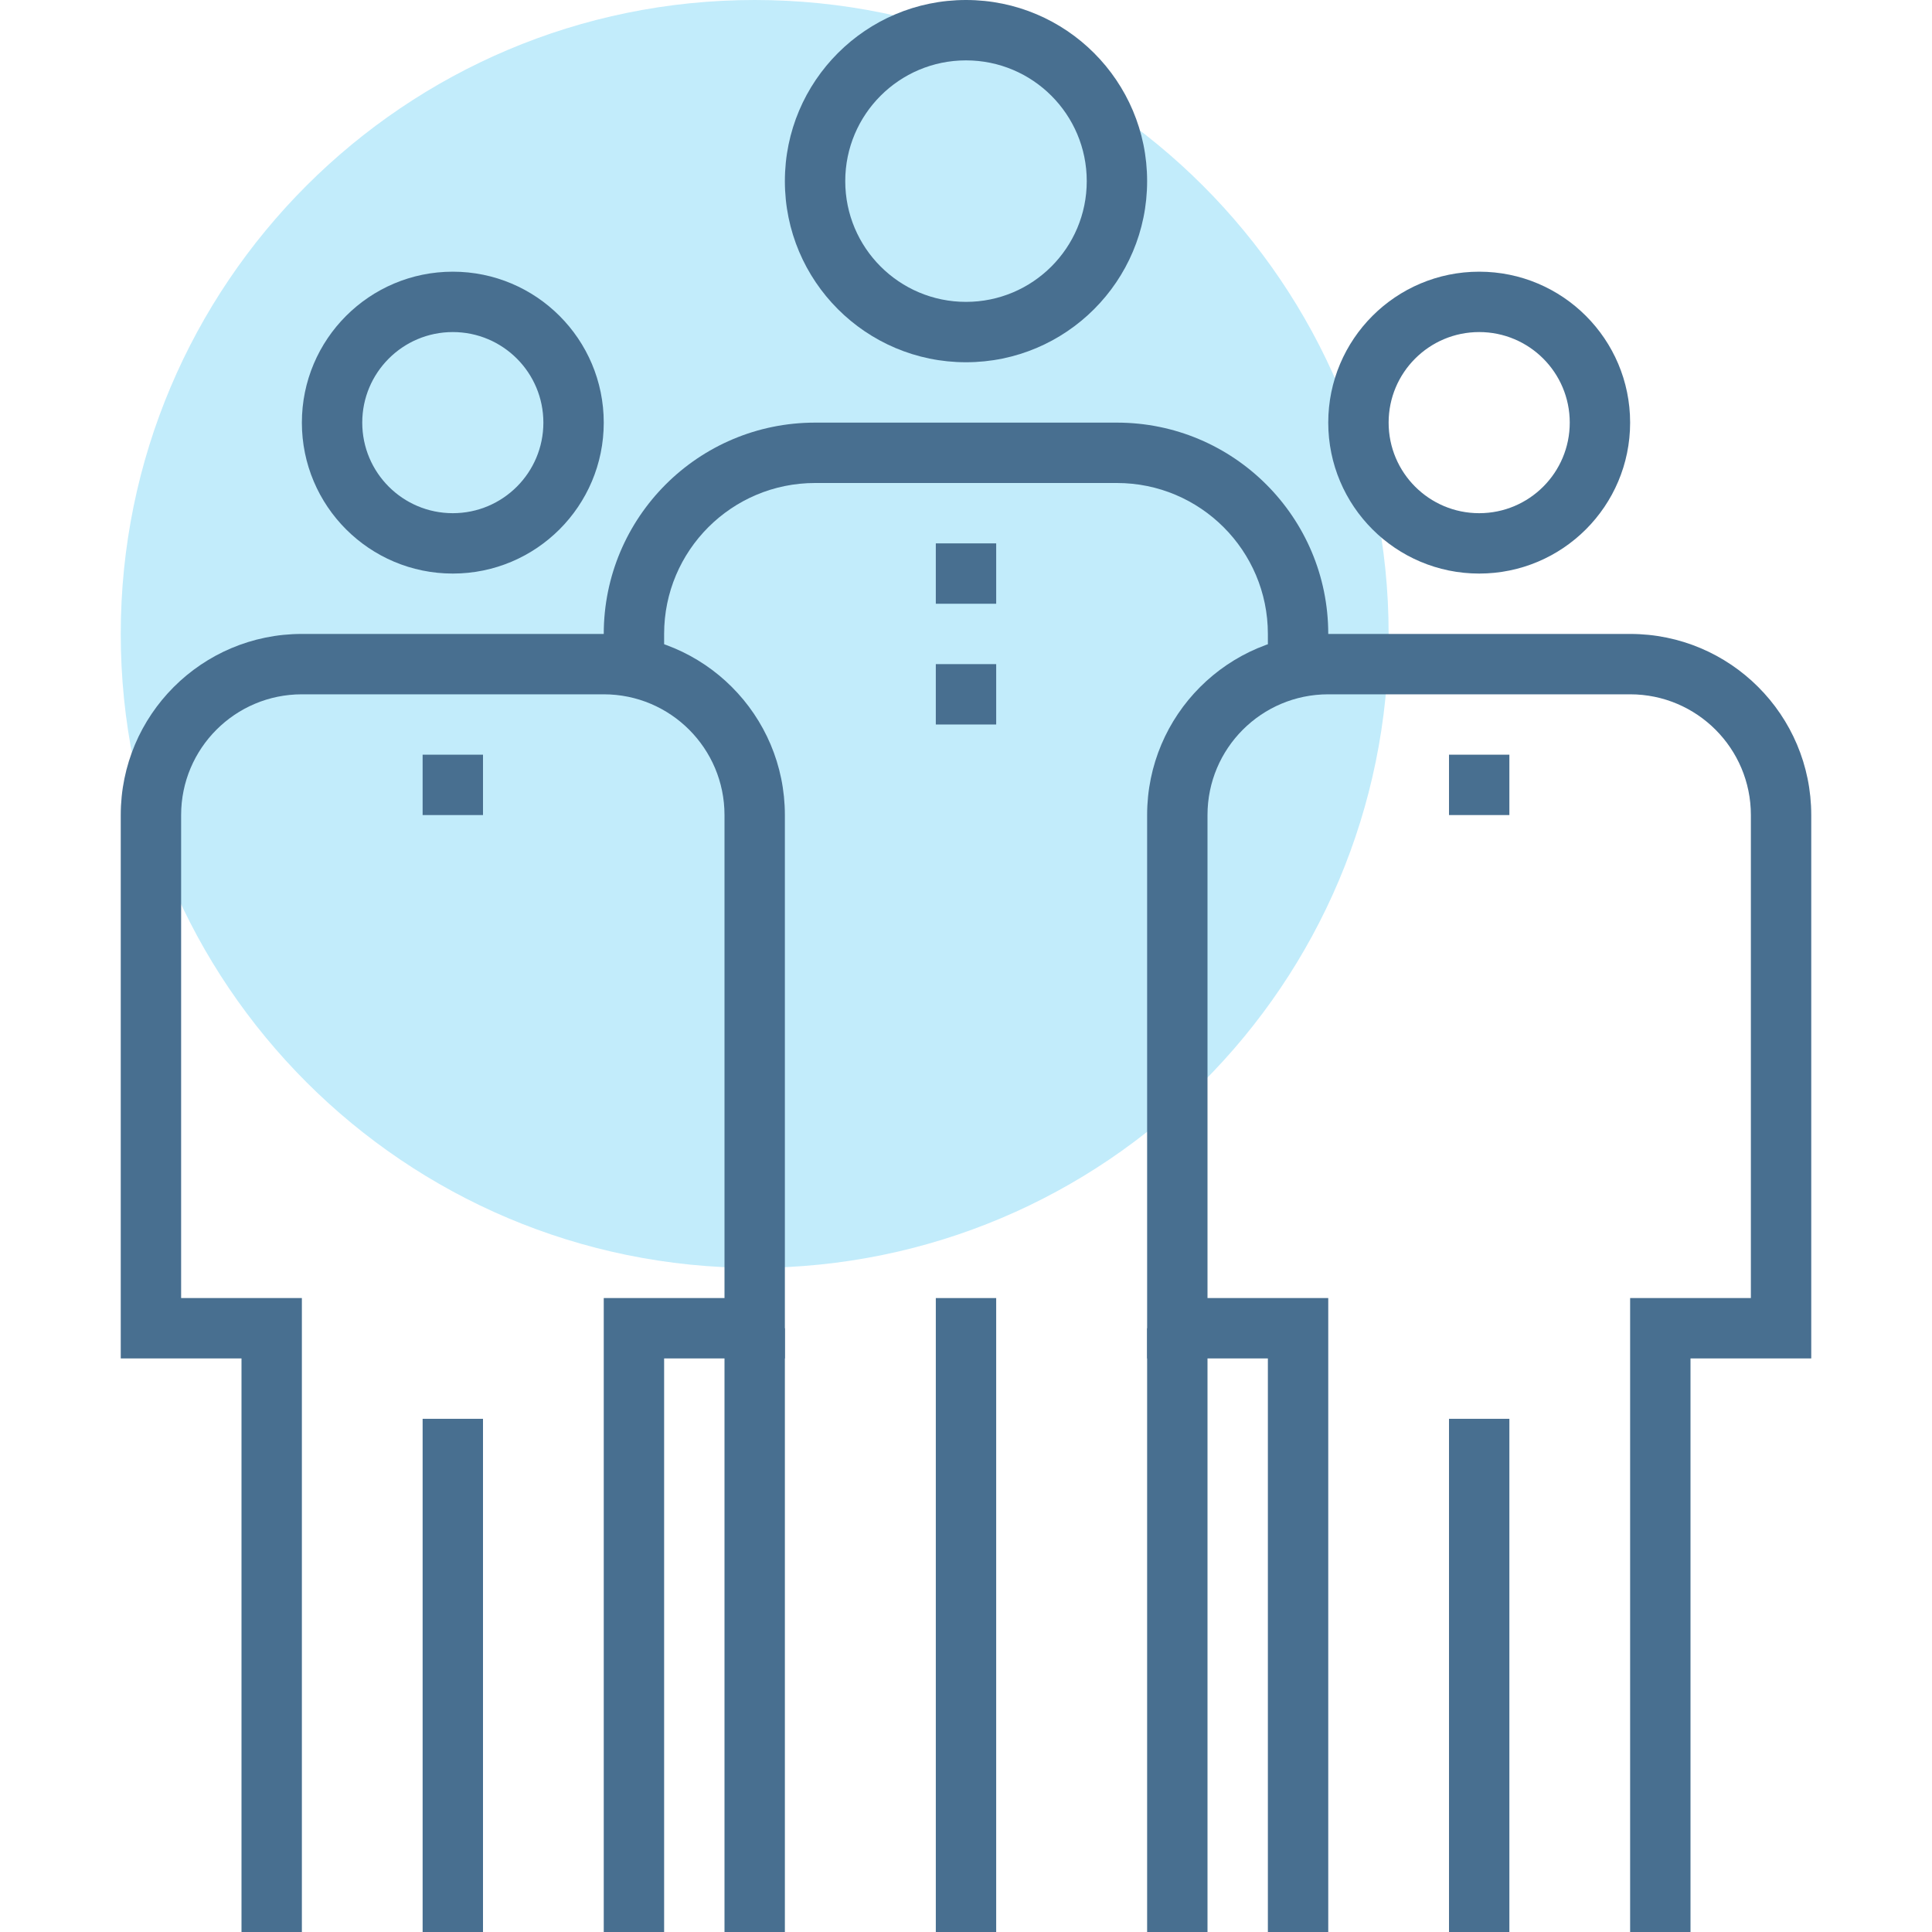 <svg width="48" height="48" viewBox="0 0 48 48" fill="none" xmlns="http://www.w3.org/2000/svg">
    <path d="M18.75 31.5C27.448 31.5 34.5 24.448 34.5 15.75C34.5 7.052 27.448 0 18.75 0C10.052 0 3 7.052 3 15.75C3 24.448 10.052 31.5 18.75 31.5Z" fill="#C2ECFB"/>
    <path fill-rule="evenodd" clip-rule="evenodd" d="M24.75 32.25V48H23.25V32.25H24.75Z" fill="#486F90"/>
    <path fill-rule="evenodd" clip-rule="evenodd" d="M24 1.5C22.343 1.5 21 2.843 21 4.5C21 6.157 22.343 7.5 24 7.5C25.657 7.5 27 6.157 27 4.5C27 2.843 25.657 1.5 24 1.5ZM19.5 4.5C19.5 2.015 21.515 0 24 0C26.485 0 28.5 2.015 28.5 4.5C28.5 6.985 26.485 9 24 9C21.515 9 19.5 6.985 19.5 4.5Z" fill="#486F90"/>
    <path fill-rule="evenodd" clip-rule="evenodd" d="M15 15.75C15 12.851 17.35 10.5 20.25 10.5H27.75C30.649 10.5 33 12.851 33 15.75V16.5H31.5V15.75C31.5 13.68 29.82 12 27.75 12H20.25C18.179 12 16.5 13.679 16.5 15.75V16.5H15V15.75Z" fill="#486F90"/>
    <path fill-rule="evenodd" clip-rule="evenodd" d="M12 35.25V48H10.5V35.25H12Z" fill="#486F90"/>
    <path fill-rule="evenodd" clip-rule="evenodd" d="M11.25 8.25C10.007 8.25 9 9.257 9 10.5C9 11.743 10.007 12.75 11.25 12.75C12.493 12.75 13.5 11.743 13.5 10.5C13.5 9.257 12.493 8.25 11.25 8.25ZM7.5 10.5C7.5 8.429 9.179 6.75 11.25 6.75C13.321 6.75 15 8.429 15 10.5C15 12.571 13.321 14.25 11.25 14.25C9.179 14.25 7.5 12.571 7.5 10.5Z" fill="#486F90"/>
    <path fill-rule="evenodd" clip-rule="evenodd" d="M3 20.25C3 17.764 5.014 15.75 7.5 15.75H15C17.486 15.75 19.5 17.764 19.5 20.25V33.75H16.5V48H15V32.25H18V20.25C18 18.593 16.657 17.25 15 17.25H7.5C5.843 17.25 4.5 18.593 4.5 20.25V32.25H7.5V48H6V33.75H3V20.25Z" fill="#486F90"/>
    <path fill-rule="evenodd" clip-rule="evenodd" d="M37.5 35.25V48H36V35.25H37.5Z" fill="#486F90"/>
    <path fill-rule="evenodd" clip-rule="evenodd" d="M36.75 8.25C35.507 8.25 34.5 9.257 34.5 10.5C34.5 11.743 35.507 12.75 36.75 12.75C37.993 12.75 39 11.743 39 10.5C39 9.257 37.993 8.25 36.75 8.25ZM33 10.5C33 8.429 34.679 6.75 36.75 6.75C38.821 6.75 40.5 8.429 40.5 10.5C40.5 12.571 38.821 14.25 36.75 14.25C34.679 14.25 33 12.571 33 10.5Z" fill="#486F90"/>
    <path fill-rule="evenodd" clip-rule="evenodd" d="M28.5 20.25C28.5 17.764 30.514 15.75 33 15.75H40.5C42.986 15.75 45 17.764 45 20.25V33.75H42V48H40.5V32.25H43.5V20.25C43.5 18.593 42.157 17.25 40.5 17.25H33C31.343 17.25 30 18.593 30 20.25V32.25H33V48H31.5V33.75H28.5V20.25Z" fill="#486F90"/>
    <path fill-rule="evenodd" clip-rule="evenodd" d="M23.25 15V13.5H24.75V15H23.25Z" fill="#486F90"/>
    <path fill-rule="evenodd" clip-rule="evenodd" d="M23.25 18V16.5H24.75V18H23.25Z" fill="#486F90"/>
    <path fill-rule="evenodd" clip-rule="evenodd" d="M36 20.25V18.75H37.5V20.25H36Z" fill="#486F90"/>
    <path fill-rule="evenodd" clip-rule="evenodd" d="M10.5 20.25V18.75H12V20.25H10.5Z" fill="#486F90"/>
    <path fill-rule="evenodd" clip-rule="evenodd" d="M18 48V33H19.5V48H18Z" fill="#486F90"/>
    <path fill-rule="evenodd" clip-rule="evenodd" d="M28.5 48V33H30V48H28.5Z" fill="#486F90"/>
</svg>

